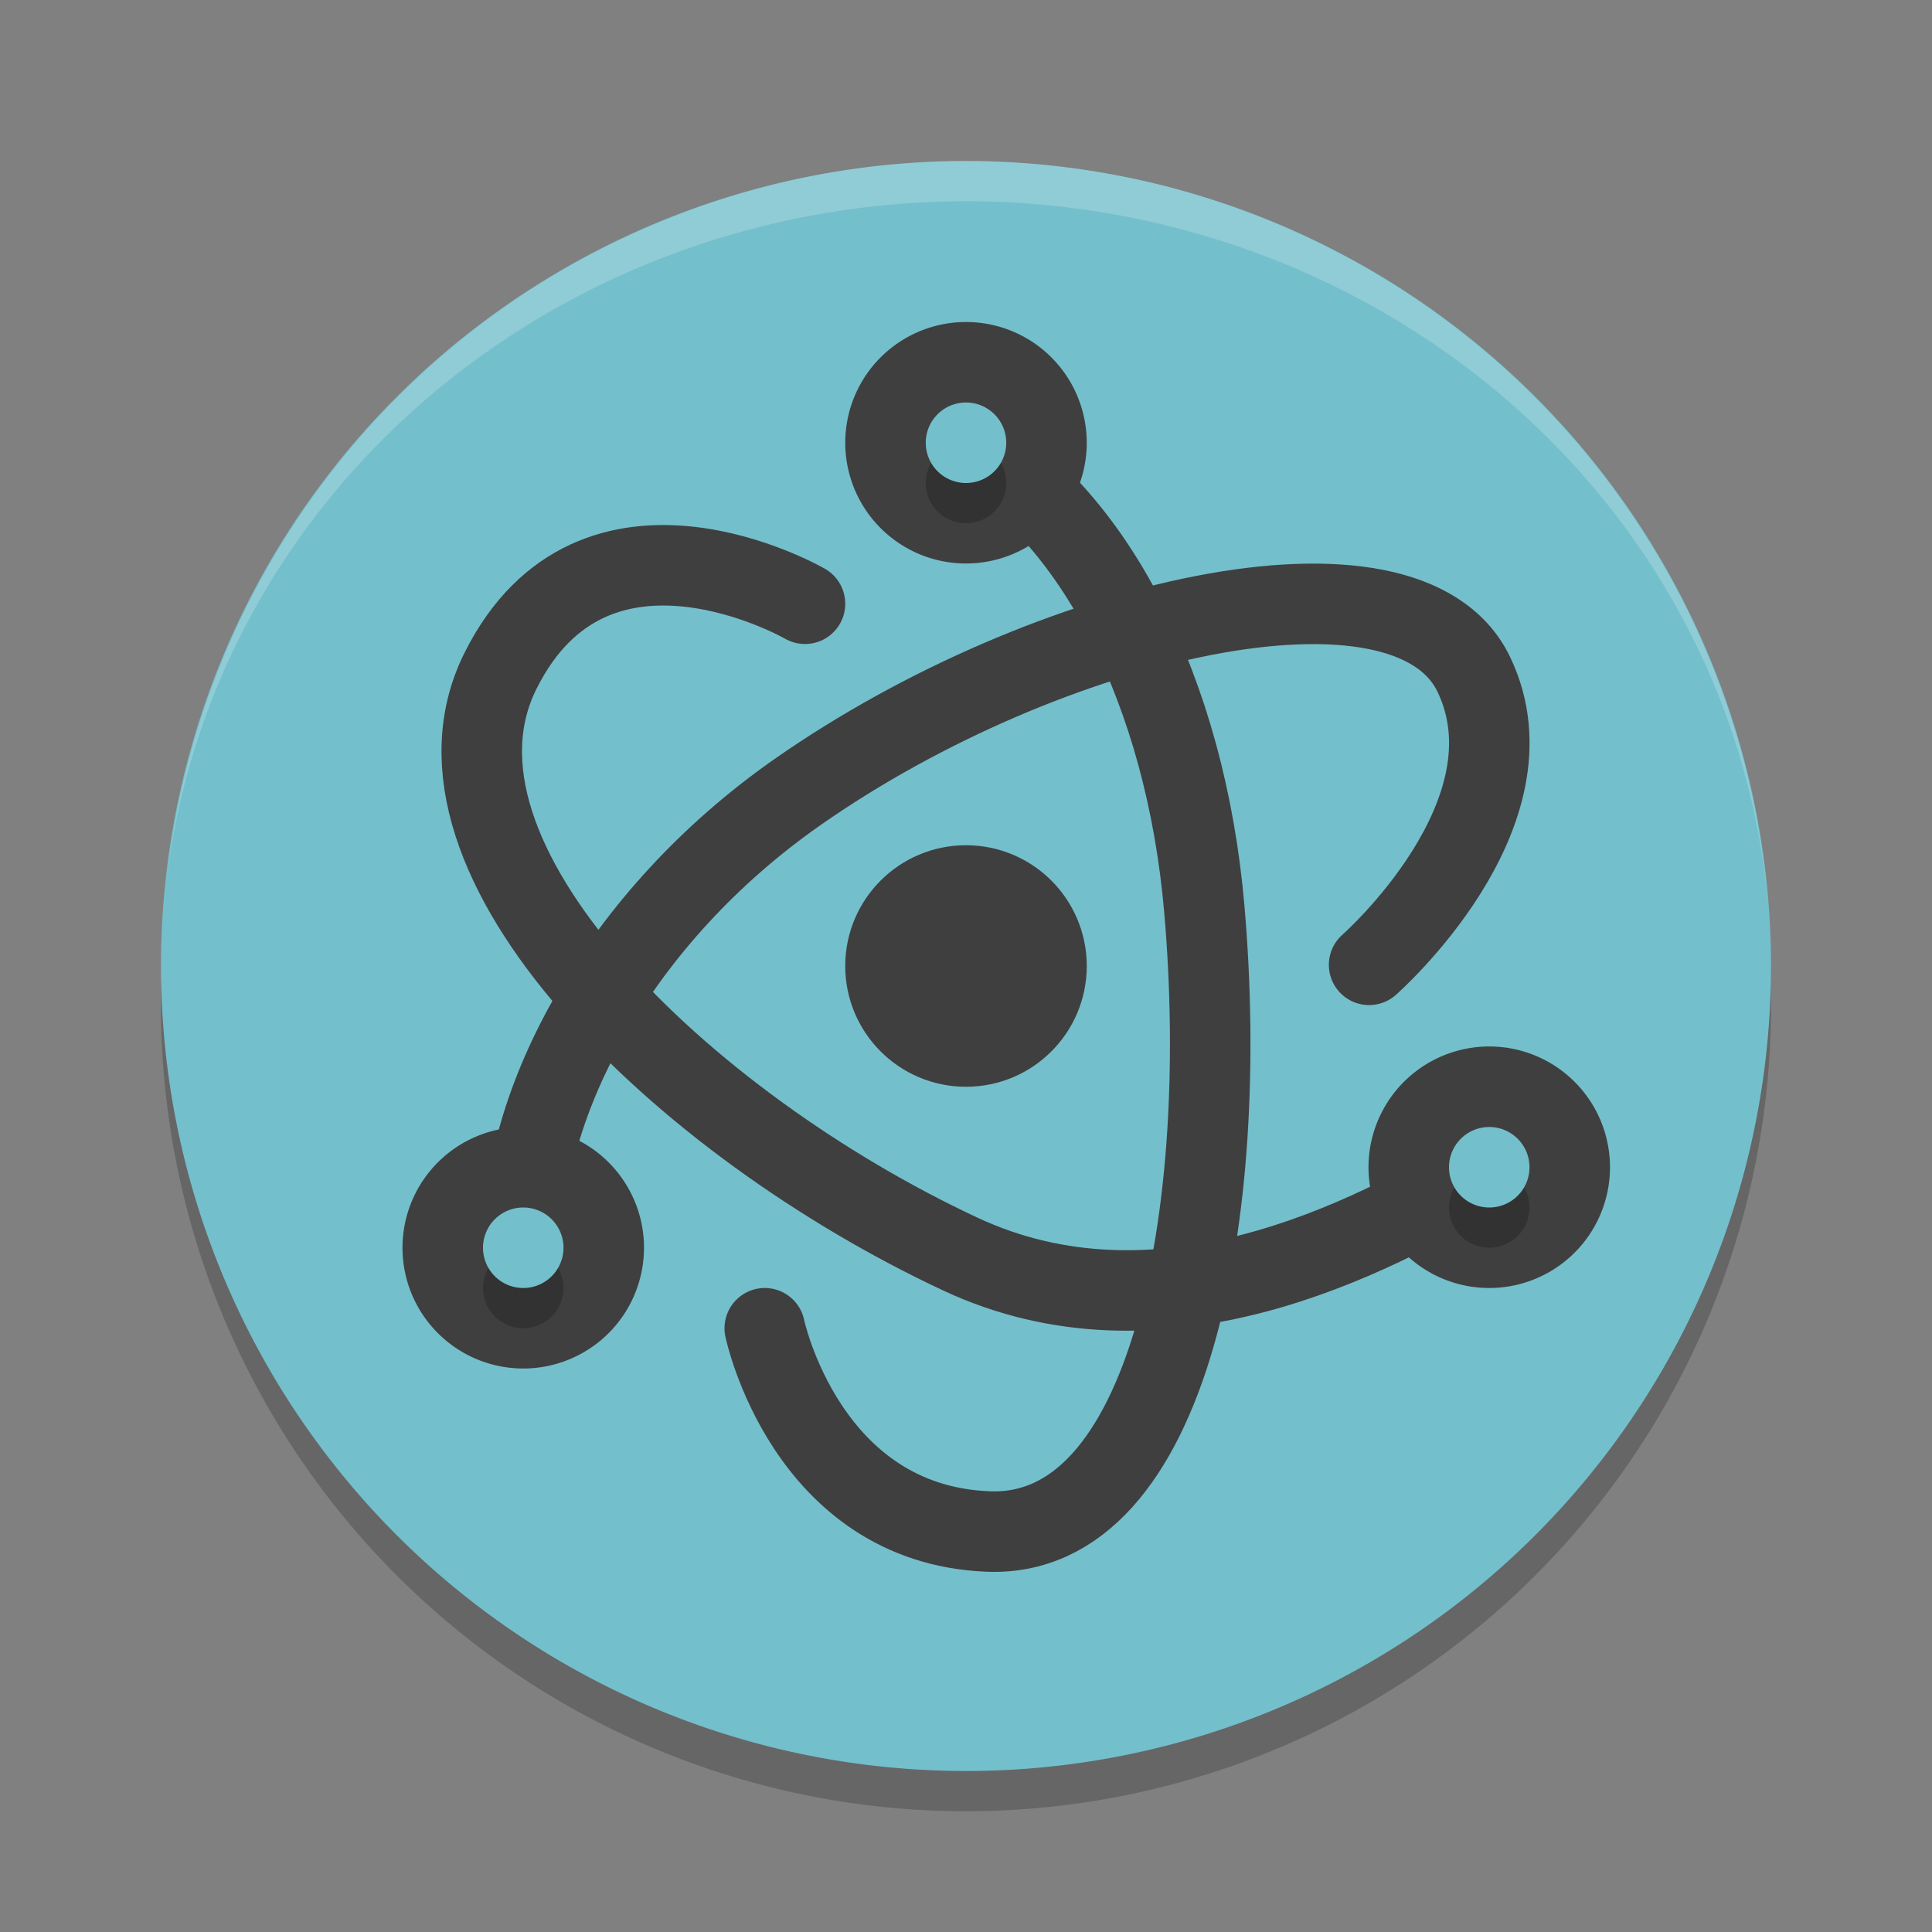 <svg xmlns="http://www.w3.org/2000/svg" width="48" height="48" version="1.1">
 <rect width="100%" height="100%" fill="#808080" stroke="none"/>
 <path style="opacity:0.2" d="M 24,5 A 20,20 0 0 0 4,25 20,20 0 0 0 24,45 20,20 0 0 0 44,25 20,20 0 0 0 24,5 Z"/>
 <path style="fill:#74bfcc" d="m24 4a20 20 0 0 0 -20 20 20 20 0 0 0 20 20 20 20 0 0 0 20 -20 20 20 0 0 0 -20 -20z"/>
 <path fill="#ffffff" opacity=".2" d="m24 4a20 20 0 0 0 -19.859 17.852 20 19 0 0 1 19.859 -16.852 20 19 0 0 1 19.922 17.447 20 20 0 0 0 -19.922 -18.447zm19.922 18.447a20 20 0 0 1 0.078 1.553 20 19 0 0 0 -0.078 -1.553zm-39.781-0.595a20 19 0 0 0 -0.049 0.392 20 20 0 0 1 0.049 -0.392zm-0.049 0.392a20 20 0 0 0 -0.092 1.756 20 19 0 0 1 0.092 -1.756z"/>
 <path style="fill:none;stroke:#3f3f3f;stroke-width:2;stroke-linecap:round" d="m 34.015,23.971 c 0,0 4.264,-3.745 2.602,-7.215 -1.663,-3.47 -10.589,-1.418 -16.792,2.915 -4.466,3.119 -6.901,7.746 -6.823,11.315"/>
 <path style="fill:#3f3f3f" d="M 23.859 8.004 A 3 3 0 0 0 21.402 9.5 A 3 3 0 0 0 22.5 13.598 A 3 3 0 0 0 26.598 12.5 A 3 3 0 0 0 25.5 8.402 A 3 3 0 0 0 23.859 8.004 z M 36.93 26 A 3 3 0 0 0 35.5 26.402 A 3 3 0 0 0 34.402 30.5 A 3 3 0 0 0 38.5 31.598 A 3 3 0 0 0 39.598 27.5 A 3 3 0 0 0 36.93 26 z M 13 28 A 3 3 0 0 0 10 31 A 3 3 0 0 0 13 34 A 3 3 0 0 0 16 31 A 3 3 0 0 0 13 28 z"/>
 <path style="fill:none;stroke:#3f3f3f;stroke-width:2;stroke-linecap:round" d="m 19,33 c 0,0 1.021,4.87 5.551,5.05 4.53,0.18 6.022,-7.918 5.371,-15.457 -0.468,-5.427 -2.758,-9.85 -5.887,-11.566"/>
 <path style="fill:none;stroke:#3f3f3f;stroke-width:2;stroke-linecap:round" d="m 20,15 c 0,0 -5.23,-3.017 -7.567,1.67 C 10.096,21.356 17,27.949 23.854,31.155 28.788,33.463 33.949,30.852 37,29"/>
 <path style="opacity:0.2" d="m 24,11 a 1,1 0 0 0 -1,1 1,1 0 0 0 1,1 1,1 0 0 0 1,-1 1,1 0 0 0 -1,-1 z m 13,18 a 1,1 0 0 0 -1,1 1,1 0 0 0 1,1 1,1 0 0 0 1,-1 1,1 0 0 0 -1,-1 z m -24,2 a 1,1 0 0 0 -1,1 1,1 0 0 0 1,1 1,1 0 0 0 1,-1 1,1 0 0 0 -1,-1 z"/>
 <path style="fill:#74bfcc" d="M 24 10 A 1 1 0 0 0 23 11 A 1 1 0 0 0 24 12 A 1 1 0 0 0 25 11 A 1 1 0 0 0 24 10 z M 37 28 A 1 1 0 0 0 36 29 A 1 1 0 0 0 37 30 A 1 1 0 0 0 38 29 A 1 1 0 0 0 37 28 z M 13 30 A 1 1 0 0 0 12 31 A 1 1 0 0 0 13 32 A 1 1 0 0 0 14 31 A 1 1 0 0 0 13 30 z"/>
 <ellipse style="fill:#3f3f3f;stroke:#3f3f3f;stroke-width:1.749" cx="24" cy="24" rx="2.126" ry="2.126"/>
</svg>
